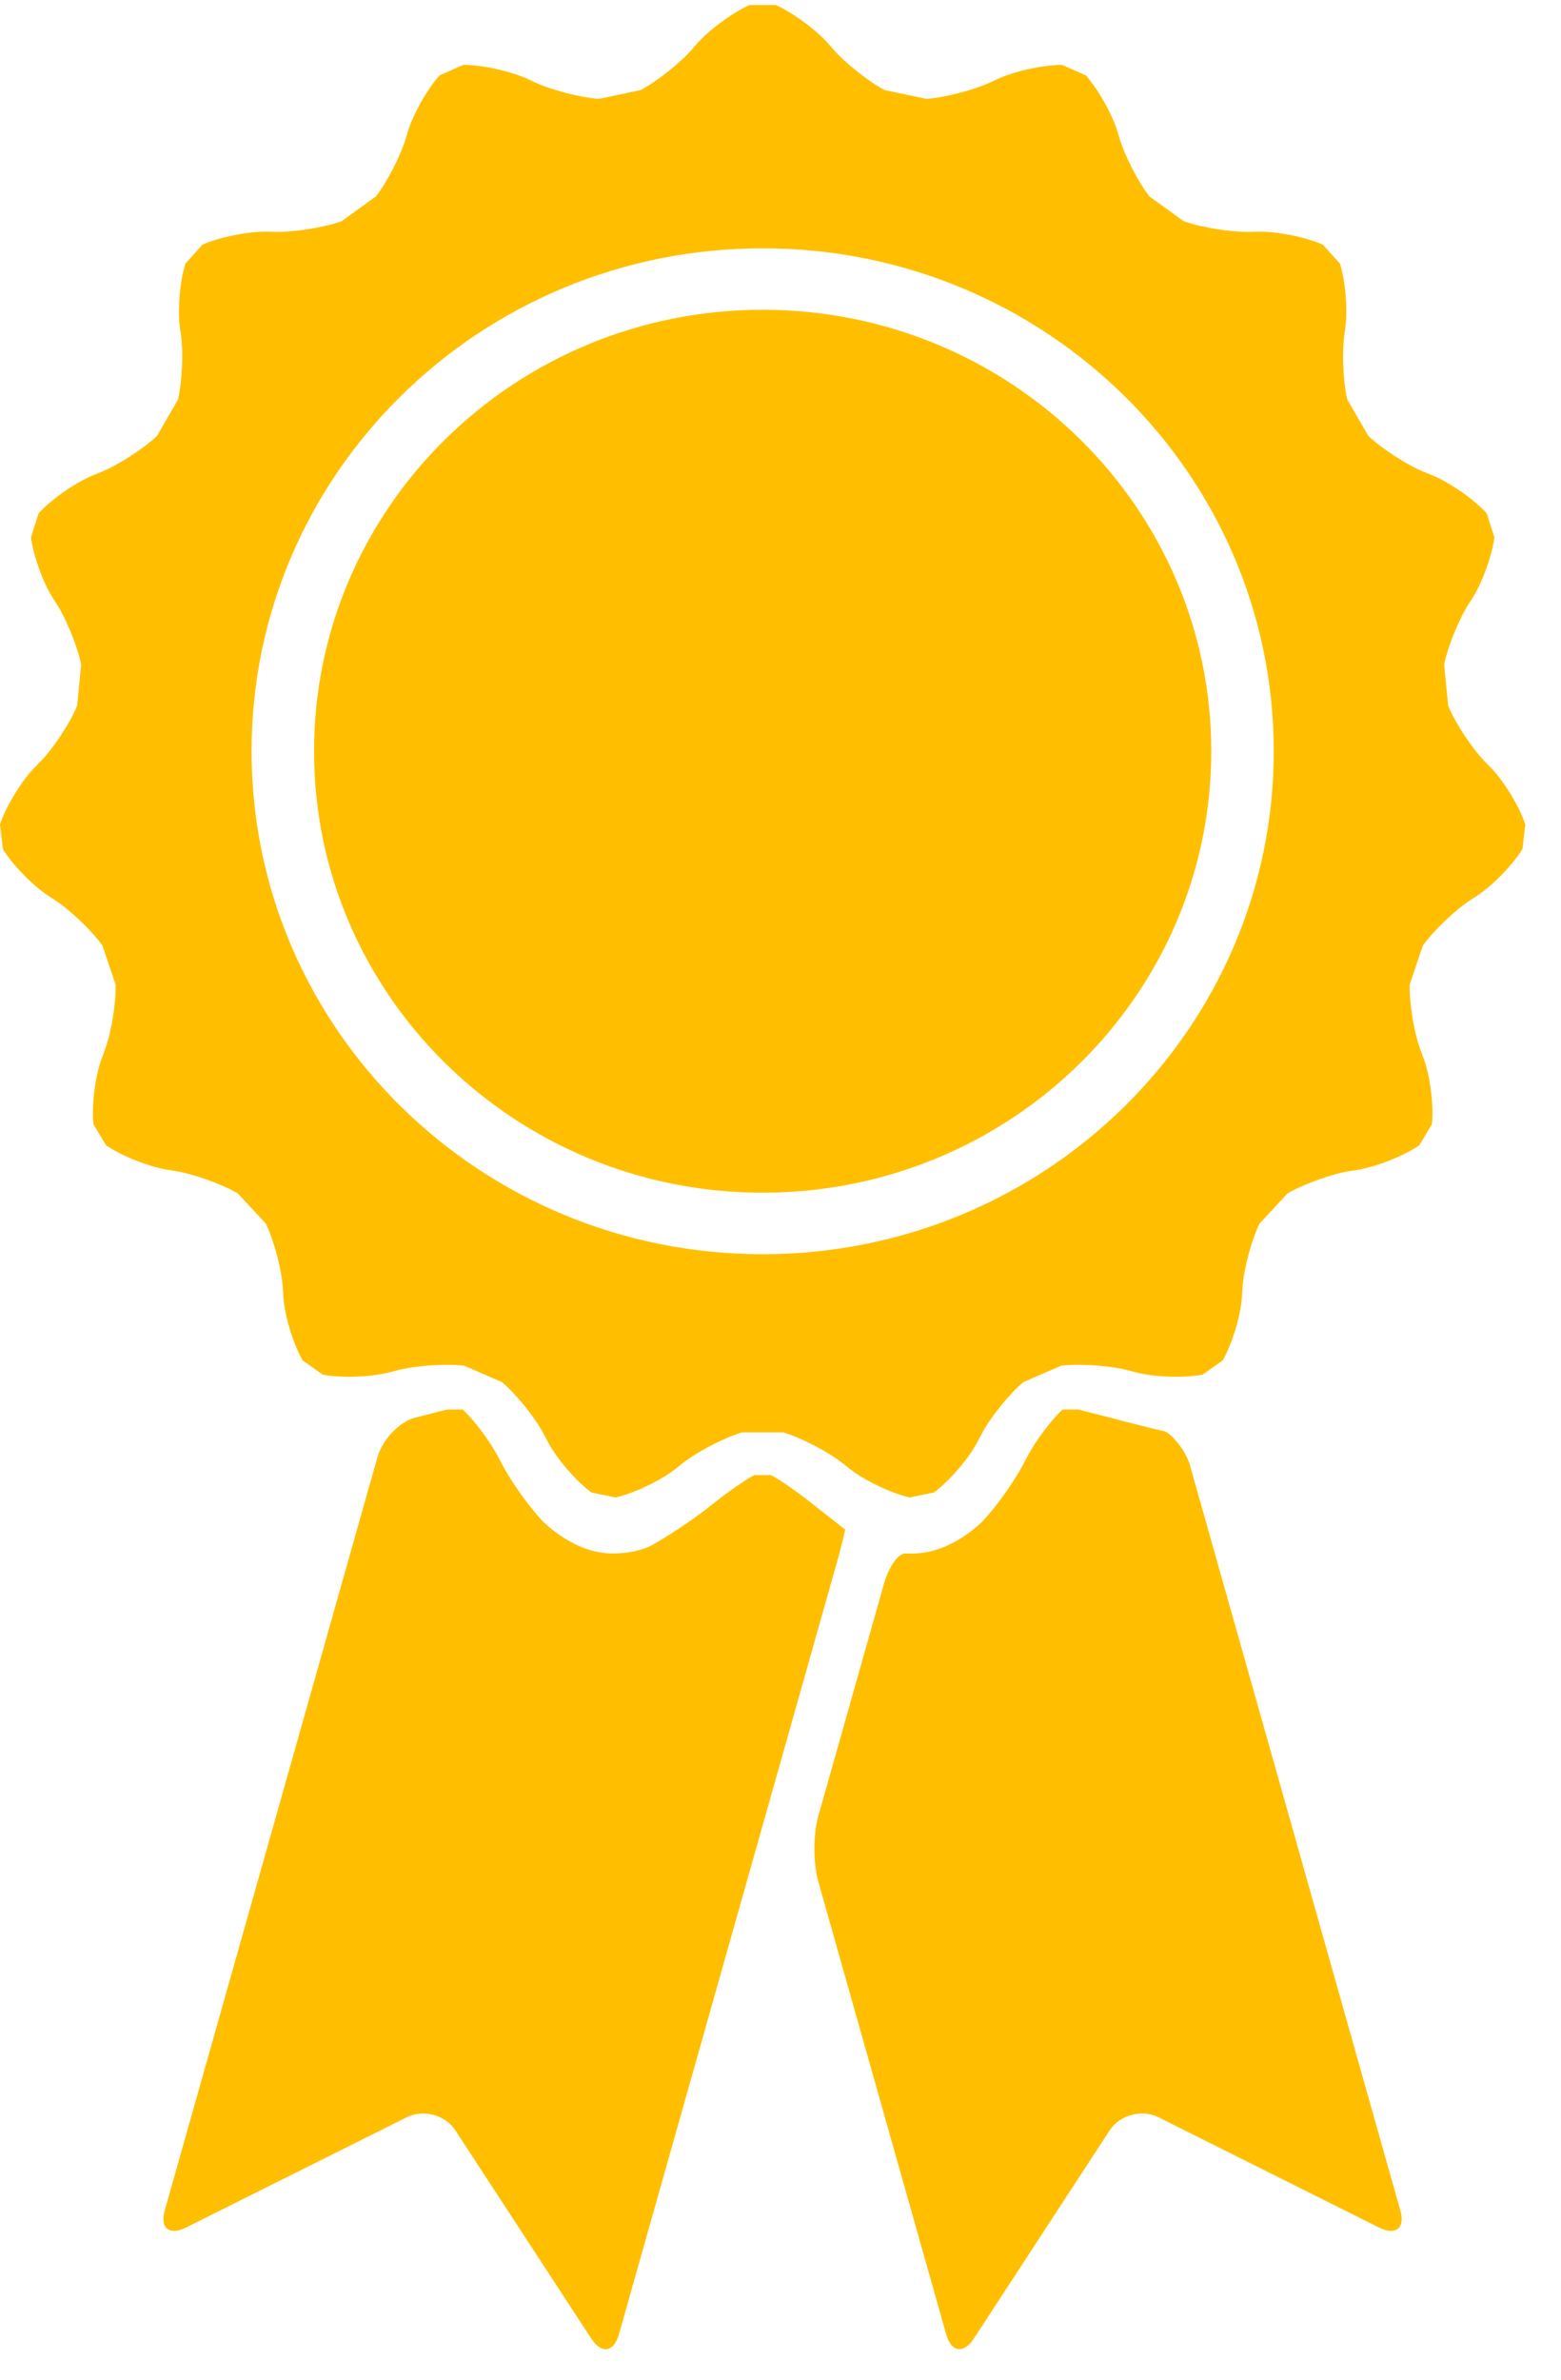 <?xml version="1.0" encoding="UTF-8" standalone="no"?>
<svg width="42px" height="64px" viewBox="0 0 42 64" version="1.1" xmlns="http://www.w3.org/2000/svg" xmlns:xlink="http://www.w3.org/1999/xlink" xmlns:sketch="http://www.bohemiancoding.com/sketch/ns">
    <!-- Generator: Sketch 3.4.2 (15855) - http://www.bohemiancoding.com/sketch -->
    <title>ico-ribbon</title>
    <desc>Created with Sketch.</desc>
    <defs></defs>
    <g id="Page-1" stroke="none" stroke-width="1" fill="none" fill-rule="evenodd" sketch:type="MSPage">
        <g id="ico-ribbon" sketch:type="MSLayerGroup" fill="#FFBF00">
            <g id="Fill-1" sketch:type="MSShapeGroup">
                <g id="Page-1">
                    <g id="Desktop-HD">
                        <g id="Page-1-Copy">
                            <path d="M32.59,20.204 C32.59,13.647 27.186,8.331 20.52,8.331 C13.854,8.331 8.45,13.647 8.45,20.204 C8.45,26.761 13.854,32.077 20.52,32.077 C27.186,32.077 32.59,26.761 32.59,20.204 M34.271,20.204 C34.271,12.734 28.114,6.678 20.52,6.678 C12.926,6.678 6.769,12.734 6.769,20.204 C6.769,27.675 12.926,33.731 20.52,33.731 C28.114,33.731 34.271,27.675 34.271,20.204 M41.04,22.172 L40.962,22.836 C40.702,23.261 40.145,23.831 39.723,24.103 L39.578,24.196 C39.157,24.468 38.575,25.023 38.284,25.428 L37.93,26.475 C37.915,26.971 38.042,27.758 38.214,28.224 L38.311,28.486 C38.482,28.953 38.579,29.738 38.527,30.232 L38.187,30.802 C37.773,31.086 37.028,31.381 36.53,31.461 L36.33,31.492 C35.833,31.571 35.071,31.844 34.639,32.098 L33.888,32.908 C33.671,33.355 33.465,34.126 33.432,34.621 L33.413,34.904 C33.378,35.398 33.147,36.156 32.898,36.587 L32.357,36.97 C31.861,37.064 31.058,37.037 30.57,36.91 L30.345,36.852 C29.859,36.724 29.05,36.67 28.549,36.73 L27.535,37.17 C27.152,37.493 26.65,38.117 26.416,38.557 L26.287,38.8 C26.054,39.241 25.533,39.842 25.128,40.139 L24.478,40.273 C23.987,40.163 23.263,39.819 22.869,39.508 L22.667,39.348 C22.273,39.038 21.557,38.667 21.075,38.522 L19.967,38.522 C19.484,38.667 18.767,39.038 18.373,39.348 L18.171,39.508 C17.777,39.819 17.054,40.163 16.562,40.273 L15.913,40.139 C15.508,39.842 14.987,39.241 14.754,38.8 L14.624,38.557 C14.391,38.117 13.888,37.493 13.505,37.17 L12.491,36.73 C11.99,36.67 11.181,36.724 10.694,36.852 L10.47,36.91 C9.982,37.037 9.179,37.064 8.684,36.97 L8.142,36.587 C7.893,36.156 7.662,35.398 7.627,34.904 L7.608,34.621 C7.575,34.126 7.369,33.355 7.152,32.908 L6.401,32.098 C5.969,31.844 5.207,31.571 4.709,31.492 L4.511,31.461 C4.013,31.381 3.267,31.086 2.853,30.802 L2.513,30.232 C2.461,29.738 2.559,28.953 2.73,28.486 L2.826,28.224 C2.998,27.758 3.125,26.971 3.11,26.475 L2.755,25.428 C2.465,25.023 1.883,24.468 1.461,24.196 L1.317,24.103 C0.895,23.831 0.337,23.261 0.078,22.836 L0,22.172 C0.155,21.7 0.566,21.02 0.914,20.661 L1.098,20.471 C1.446,20.112 1.886,19.442 2.075,18.982 L2.184,17.876 C2.088,17.389 1.787,16.649 1.516,16.23 L1.435,16.106 C1.164,15.688 0.894,14.942 0.833,14.45 L1.039,13.805 C1.375,13.435 2.031,12.977 2.497,12.786 L2.719,12.695 C3.185,12.505 3.862,12.067 4.225,11.723 L4.787,10.75 C4.903,10.267 4.937,9.47 4.866,8.98 L4.845,8.843 C4.773,8.352 4.837,7.563 4.989,7.09 L5.449,6.579 C5.909,6.375 6.697,6.219 7.202,6.23 L7.413,6.236 C7.917,6.247 8.718,6.119 9.191,5.949 L10.113,5.284 C10.42,4.89 10.785,4.178 10.925,3.701 L10.964,3.567 C11.103,3.09 11.492,2.398 11.828,2.027 L12.465,1.745 C12.969,1.743 13.754,1.917 14.21,2.13 L14.373,2.206 C14.828,2.42 15.612,2.624 16.115,2.659 L17.237,2.423 C17.681,2.187 18.311,1.686 18.637,1.308 L18.739,1.19 C19.066,0.812 19.709,0.338 20.17,0.135 L20.87,0.135 C21.331,0.338 21.975,0.812 22.301,1.19 L22.403,1.308 C22.73,1.686 23.359,2.187 23.803,2.423 L24.924,2.659 C25.428,2.624 26.212,2.42 26.667,2.206 L26.831,2.13 C27.286,1.917 28.071,1.743 28.575,1.745 L29.213,2.027 C29.548,2.398 29.936,3.09 30.076,3.567 L30.115,3.701 C30.256,4.178 30.62,4.89 30.927,5.284 L31.849,5.949 C32.323,6.119 33.122,6.247 33.626,6.236 L33.839,6.23 C34.343,6.219 35.131,6.375 35.591,6.579 L36.052,7.09 C36.202,7.563 36.267,8.352 36.194,8.843 L36.175,8.98 C36.102,9.47 36.136,10.267 36.252,10.75 L36.815,11.722 C37.177,12.067 37.854,12.505 38.321,12.695 L38.543,12.786 C39.009,12.977 39.665,13.435 40.001,13.805 L40.207,14.45 C40.146,14.942 39.875,15.688 39.605,16.106 L39.524,16.23 C39.253,16.649 38.953,17.389 38.856,17.876 L38.965,18.982 C39.155,19.442 39.594,20.112 39.942,20.471 L40.126,20.661 C40.475,21.02 40.885,21.7 41.04,22.172 M31.327,38.492 C31.204,38.467 30.705,38.344 30.218,38.218 L29.994,38.159 C29.506,38.032 29.059,37.919 28.999,37.908 L28.938,37.908 L28.592,37.908 C28.299,38.17 27.868,38.742 27.636,39.183 L27.506,39.426 C27.273,39.866 26.803,40.524 26.461,40.889 C26.461,40.889 25.624,41.78 24.56,41.78 L24.381,41.78 C24.186,41.751 23.917,42.118 23.783,42.596 L22.014,48.853 C21.879,49.332 21.879,50.114 22.014,50.591 L25.46,62.786 C25.594,63.264 25.927,63.313 26.2,62.896 L29.857,57.294 C30.13,56.876 30.722,56.719 31.171,56.943 L37.106,59.908 C37.555,60.132 37.813,59.924 37.677,59.447 L32.018,39.412 C31.882,38.934 31.449,38.514 31.327,38.492 M22.517,42.021 L16.651,62.786 C16.516,63.264 16.183,63.313 15.91,62.896 L12.252,57.294 C11.979,56.876 11.389,56.719 10.94,56.943 L5.004,59.908 C4.555,60.132 4.298,59.924 4.433,59.447 L10.153,39.197 C10.288,38.719 10.743,38.238 11.165,38.128 C11.587,38.018 11.981,37.919 12.041,37.908 L12.102,37.908 L12.448,37.908 C12.741,38.17 13.172,38.742 13.405,39.183 L13.533,39.426 C13.767,39.865 14.238,40.523 14.579,40.888 C14.579,40.888 15.416,41.78 16.48,41.78 C17.139,41.78 17.517,41.57 17.517,41.57 C17.956,41.327 18.637,40.874 19.031,40.564 L19.234,40.404 C19.627,40.094 20.105,39.764 20.296,39.672 L20.52,39.672 L20.744,39.672 C20.935,39.764 21.413,40.094 21.806,40.404 L22.01,40.564 C22.403,40.874 22.731,41.131 22.738,41.135 C22.745,41.139 22.652,41.543 22.517,42.021" id="Fill-1"></path>
                        </g>
                    </g>
                </g>
            </g>
        </g>
    </g>
</svg>